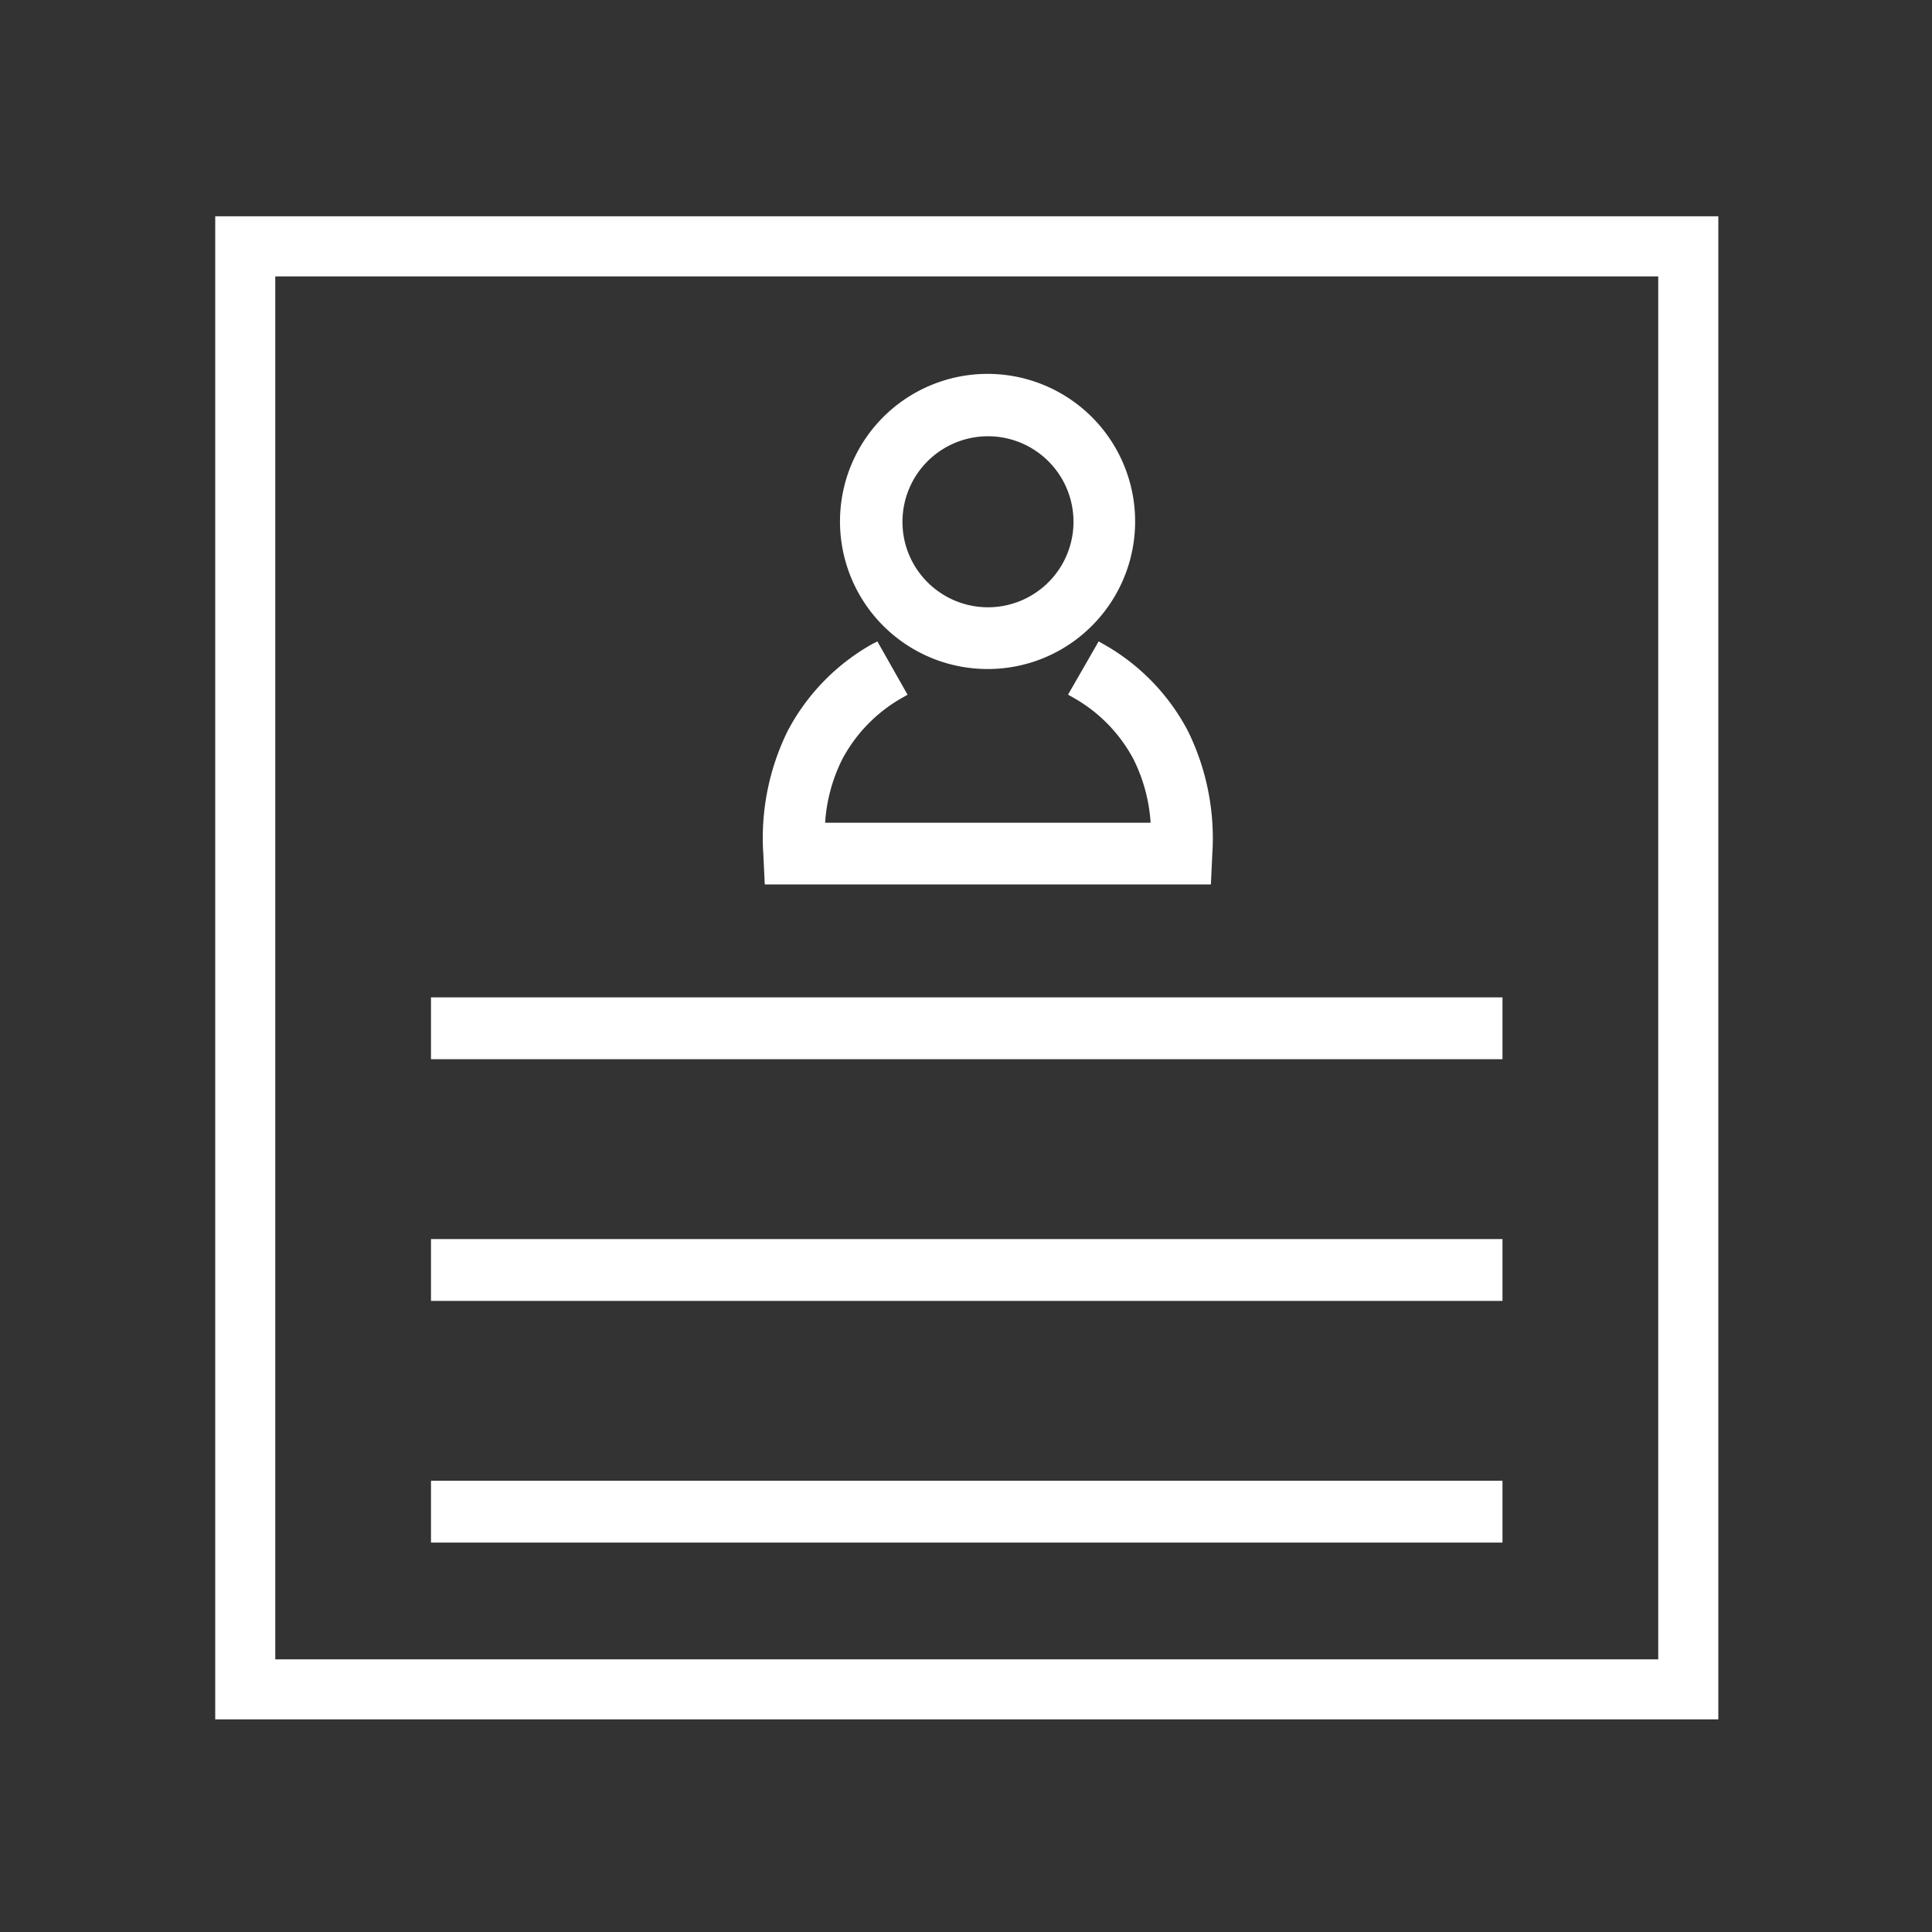 <svg xmlns="http://www.w3.org/2000/svg" width="50" height="50" viewBox="0 0 50 50">
  <rect x="0" y="0" width="50" height="50" fill="#333333" stroke="none"/>
  <g id="그룹_1854" data-name="그룹 1854" transform="translate(-69 -454)">
    <path id="패스_8776" data-name="패스 8776" d="M224.776,224H262.9v38.9H224V224Zm36.569,1.556H225.554v35.791h35.791Z" transform="translate(-149.43 235.597)" fill="#fff"/>
    <rect id="사각형_7286" data-name="사각형 7286" width="50" height="50" transform="translate(69 454)" fill="none"/>
    <rect id="사각형_7287" data-name="사각형 7287" width="38" height="38" transform="translate(75 460)" fill="none"/>
    <path id="_206793224" d="M897.693,406.577a3.819,3.819,0,1,1,2.692-1.12A3.8,3.8,0,0,1,897.693,406.577Zm-1.563-2.245a2.213,2.213,0,1,0-.649-1.564A2.2,2.2,0,0,0,896.13,404.332Z" transform="translate(-803.125 64.737)" fill="#fff"/>
    <path id="_206793176" d="M816.918,677.042l-.09.051h0a3.973,3.973,0,0,0-1.6,1.617,4.289,4.289,0,0,0-.444,1.644h8.424a4.3,4.3,0,0,0-.445-1.647,3.965,3.965,0,0,0-1.6-1.615h0l-.092-.053.792-1.378.094.054h0a5.521,5.521,0,0,1,2.215,2.263,6.289,6.289,0,0,1,.631,3.209l-.035.764H813.222l-.036-.761a6.274,6.274,0,0,1,.628-3.209,5.532,5.532,0,0,1,2.216-2.266l.006,0,.1-.054Z" transform="translate(-724.43 -205.062)" fill="#fff"/>
    <path id="패스_8777" data-name="패스 8777" d="M448,1056h27.73v1.6H448Z" transform="translate(-367.846 -576.188)" fill="#fff"/>
    <path id="패스_8778" data-name="패스 8778" d="M448,1312h27.73v1.6H448Z" transform="translate(-367.846 -825.933)" fill="#fff"/>
    <path id="패스_8779" data-name="패스 8779" d="M448,1568h27.73v1.6H448Z" transform="translate(-367.846 -1075.678)" fill="#fff"/>
  </g>
</svg>
